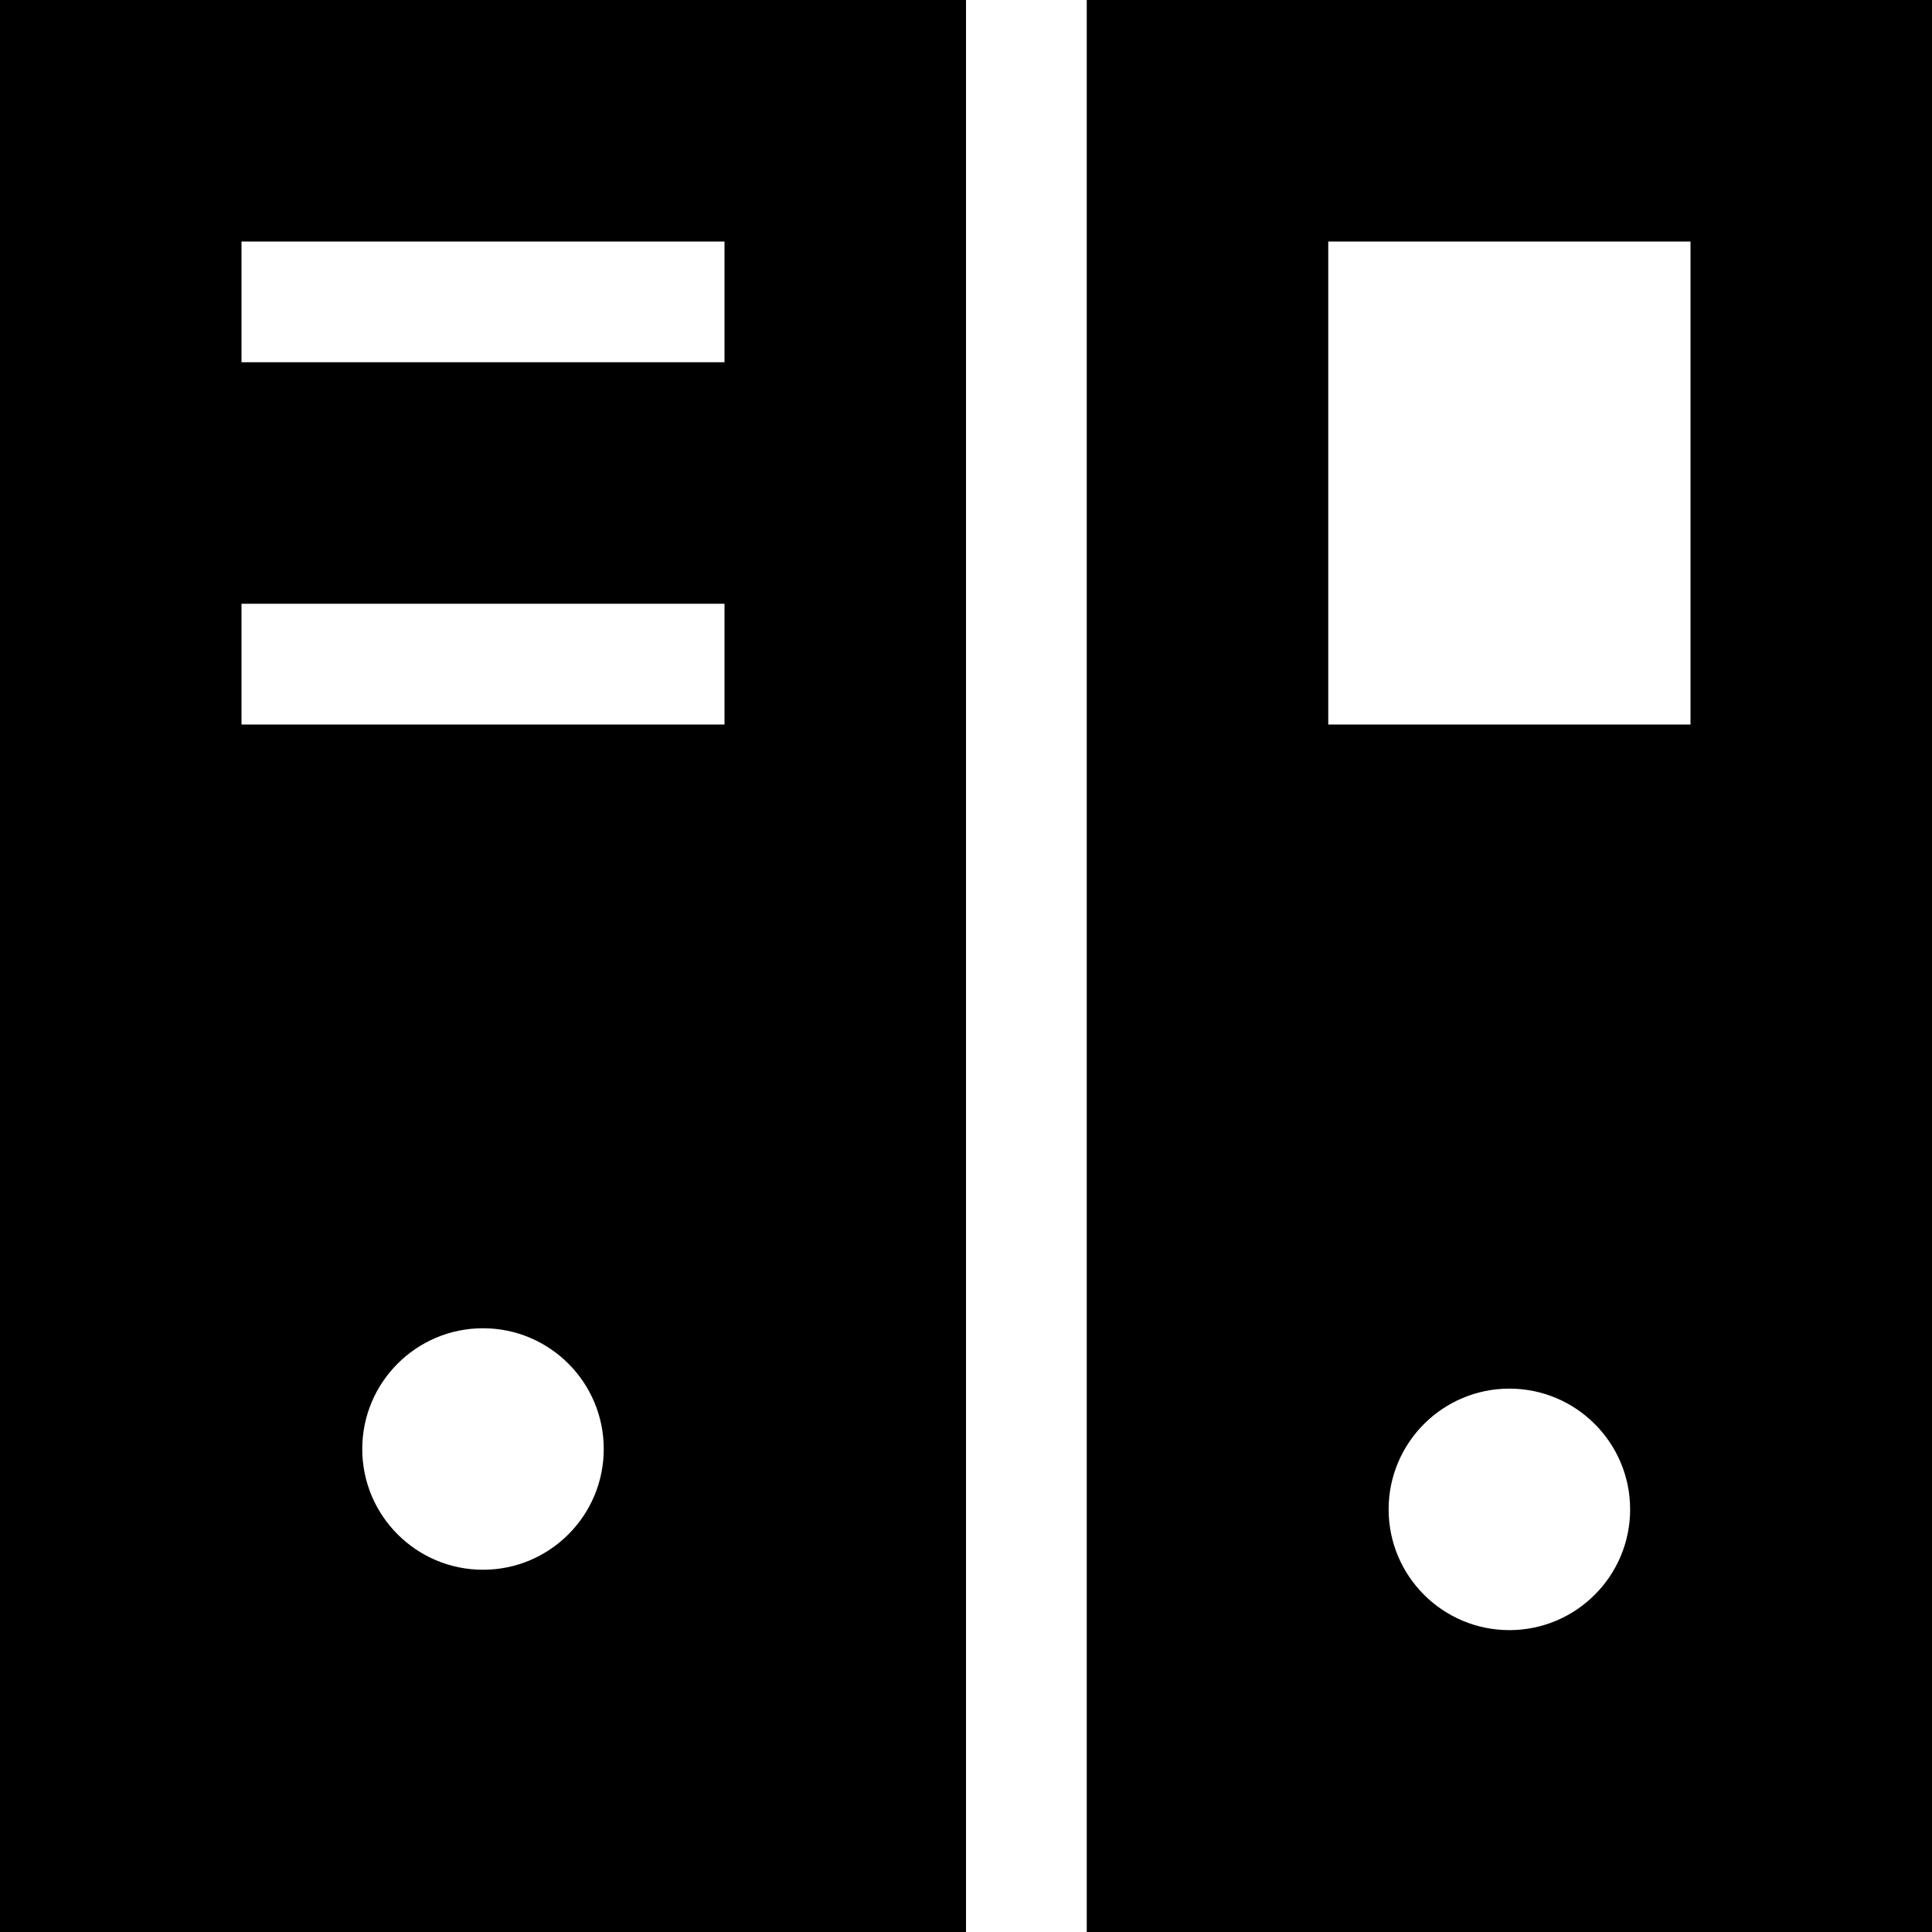 <svg height="512" viewBox="0 0 16 16" width="512" xmlns="http://www.w3.org/2000/svg"><path d="m0 0v16h8v-16zm4 13c-.552 0-1-.448-1-1s.448-1 1-1 1 .448 1 1-.448 1-1 1zm2-7h-4v-1h4zm0-3h-4v-1h4z"/><path d="m0 0v16h7v-16zm5 2v4h-3v-4zm-1.5 11.5c-.552 0-1-.448-1-1s.448-1 1-1 1 .448 1 1-.448 1-1 1z" transform="translate(9)"/></svg>